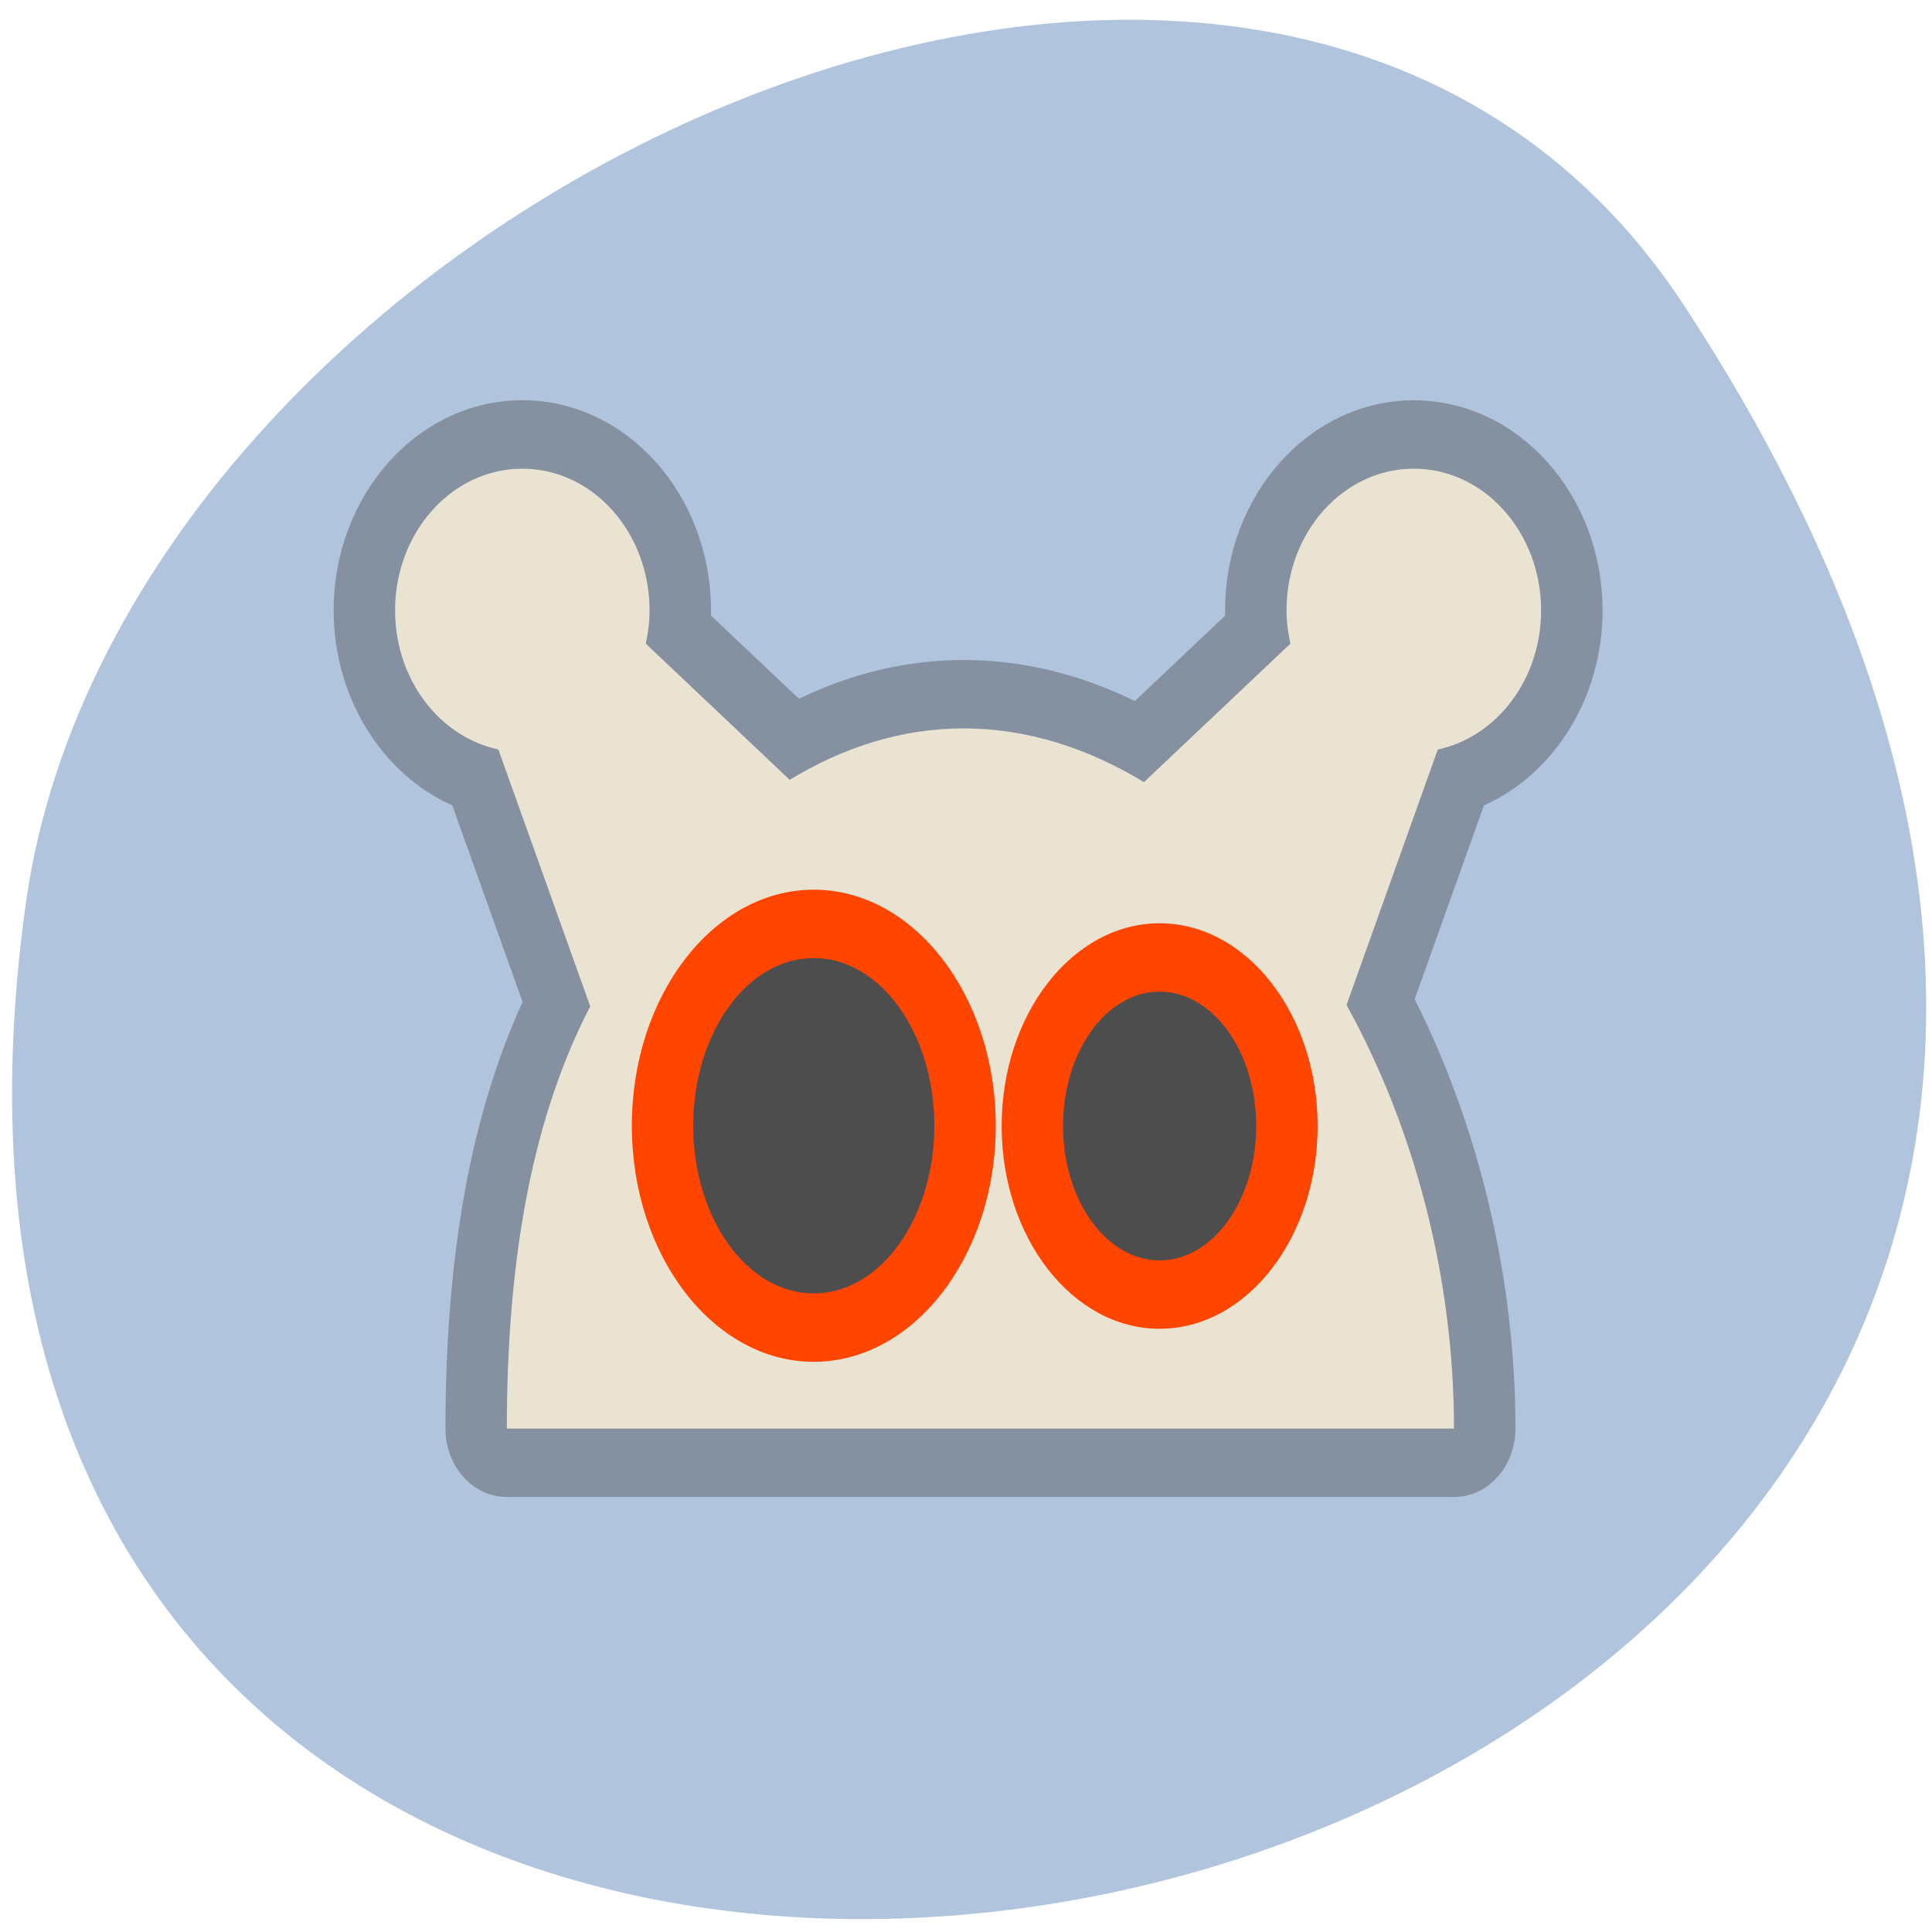 <svg xmlns="http://www.w3.org/2000/svg" viewBox="0 0 256 256"><defs><clipPath><path transform="matrix(15.333 0 0 11.5 415 -125.5)" d="m -24 13 c 0 1.105 -0.672 2 -1.5 2 -0.828 0 -1.5 -0.895 -1.5 -2 0 -1.105 0.672 -2 1.5 -2 0.828 0 1.5 0.895 1.5 2 z"/></clipPath></defs><path d="m 222.65 37.868 c 145.18 221.56 -251.35 307.3 -219.76 79.37 12.881 -92.96 164.23 -164.13 219.76 -79.37 z" transform="translate(0.508 2.624)" style="fill:#b0c4de;color:#000"/><g transform="matrix(8.136 0 0 9.061 30.641 8.432)"><path d="m 21.333,7.996 c 0,-1.145 -0.929,-2.073 -2.073,-2.073 -1.146,0 -2.074,0.928 -2.074,2.073 0,0.168 0.025,0.329 0.063,0.486 l -2.384,2.025 C 13.951,10.008 12.96,9.721 11.927,9.721 c -1.006,0 -1.958,0.275 -2.832,0.752 L 6.752,8.481 C 6.79,8.325 6.813,8.164 6.813,7.996 6.813,6.851 5.886,5.923 4.741,5.923 c -1.145,0 -2.073,0.928 -2.073,2.073 0,1.011 0.725,1.851 1.683,2.034 l 1.496,3.757 c -1.024,1.767 -1.358,3.937 -1.358,6.175 h 15.426 c 0,-2.248 -0.662,-4.427 -1.75,-6.196 l 1.486,-3.735 c 0.957,-0.185 1.682,-1.024 1.682,-2.035 z" style="fill:#eae3d1;fill-rule:evenodd"/><path d="m 19.26,5.923 c 1.145,0 2.073,0.928 2.073,2.073 0,1.011 -0.725,1.851 -1.683,2.034 l -1.486,3.735 c 1.088,1.77 1.75,3.948 1.75,6.196 H 4.488 c 0,-2.238 0.334,-4.408 1.358,-6.175 L 4.35,10.029 C 3.393,9.846 2.668,9.007 2.668,7.996 c 0,-1.145 0.928,-2.073 2.073,-2.073 1.146,0 2.072,0.928 2.072,2.073 0,0.168 -0.024,0.329 -0.062,0.486 l 2.344,1.991 c 0.874,-0.477 1.826,-0.752 2.832,-0.752 1.033,0 2.023,0.287 2.938,0.786 L 17.249,8.482 C 17.211,8.325 17.186,8.165 17.186,7.996 c 0,-1.145 0.928,-2.073 2.074,-2.073 m 0,-1 c -1.695,0 -3.074,1.378 -3.074,3.073 0,0.025 0,0.051 0.001,0.076 l -1.47,1.249 c -0.909,-0.398 -1.845,-0.6 -2.789,-0.6 -0.912,0 -1.812,0.19 -2.682,0.567 L 7.812,8.07 c 0,-0.025 10e-4,-0.05 10e-4,-0.075 0,-1.694 -1.378,-3.073 -3.072,-3.073 -1.695,0 -3.073,1.378 -3.073,3.073 0,1.272 0.785,2.393 1.932,2.852 l 1.145,2.874 c -0.844,1.659 -1.256,3.707 -1.256,6.24 0,0.553 0.448,1 1,1 h 15.426 c 0.553,0 1,-0.447 1,-1 0,-2.173 -0.58,-4.383 -1.641,-6.28 l 1.128,-2.834 C 21.549,10.389 22.334,9.268 22.334,7.996 22.333,6.301 20.954,4.923 19.26,4.923 l 0,0 z" style="fill:#3a3935;opacity:0.6;fill-opacity:0.6;enable-background:new    "/><g><ellipse ry="2.952" rx="2.463" cy="15.536" cx="9.487" style="fill:#4d4d4d;fill-rule:evenodd"/><path d="m 9.487 13.08 c 1.085 0 1.964 1.098 1.964 2.452 0 1.354 -0.879 2.452 -1.964 2.452 -1.084 0 -1.963 -1.098 -1.963 -2.452 0 -1.354 0.879 -2.452 1.963 -2.452 m 0 -1 c -1.634 0 -2.963 1.549 -2.963 3.452 0 1.903 1.33 3.452 2.963 3.452 1.634 0 2.964 -1.549 2.964 -3.452 0 -1.903 -1.33 -3.452 -2.964 -3.452 z" style="fill:#ff4500"/></g><g style="fill:#ff4500"><ellipse ry="2.465" rx="2.073" cy="15.536" cx="15.12" style="fill:#4d4d4d;fill-rule:evenodd"/><path d="m 15.12 13.571 c 0.869 0 1.573 0.879 1.573 1.965 0 1.085 -0.704 1.965 -1.573 1.965 -0.869 0 -1.573 -0.88 -1.573 -1.965 0 -1.086 0.704 -1.965 1.573 -1.965 m 0 -1 c -1.419 0 -2.573 1.33 -2.573 2.965 0 1.635 1.154 2.965 2.573 2.965 1.419 0 2.573 -1.33 2.573 -2.965 0 -1.635 -1.154 -2.965 -2.573 -2.965 z" style="fill:#ff4500"/></g></g></svg>